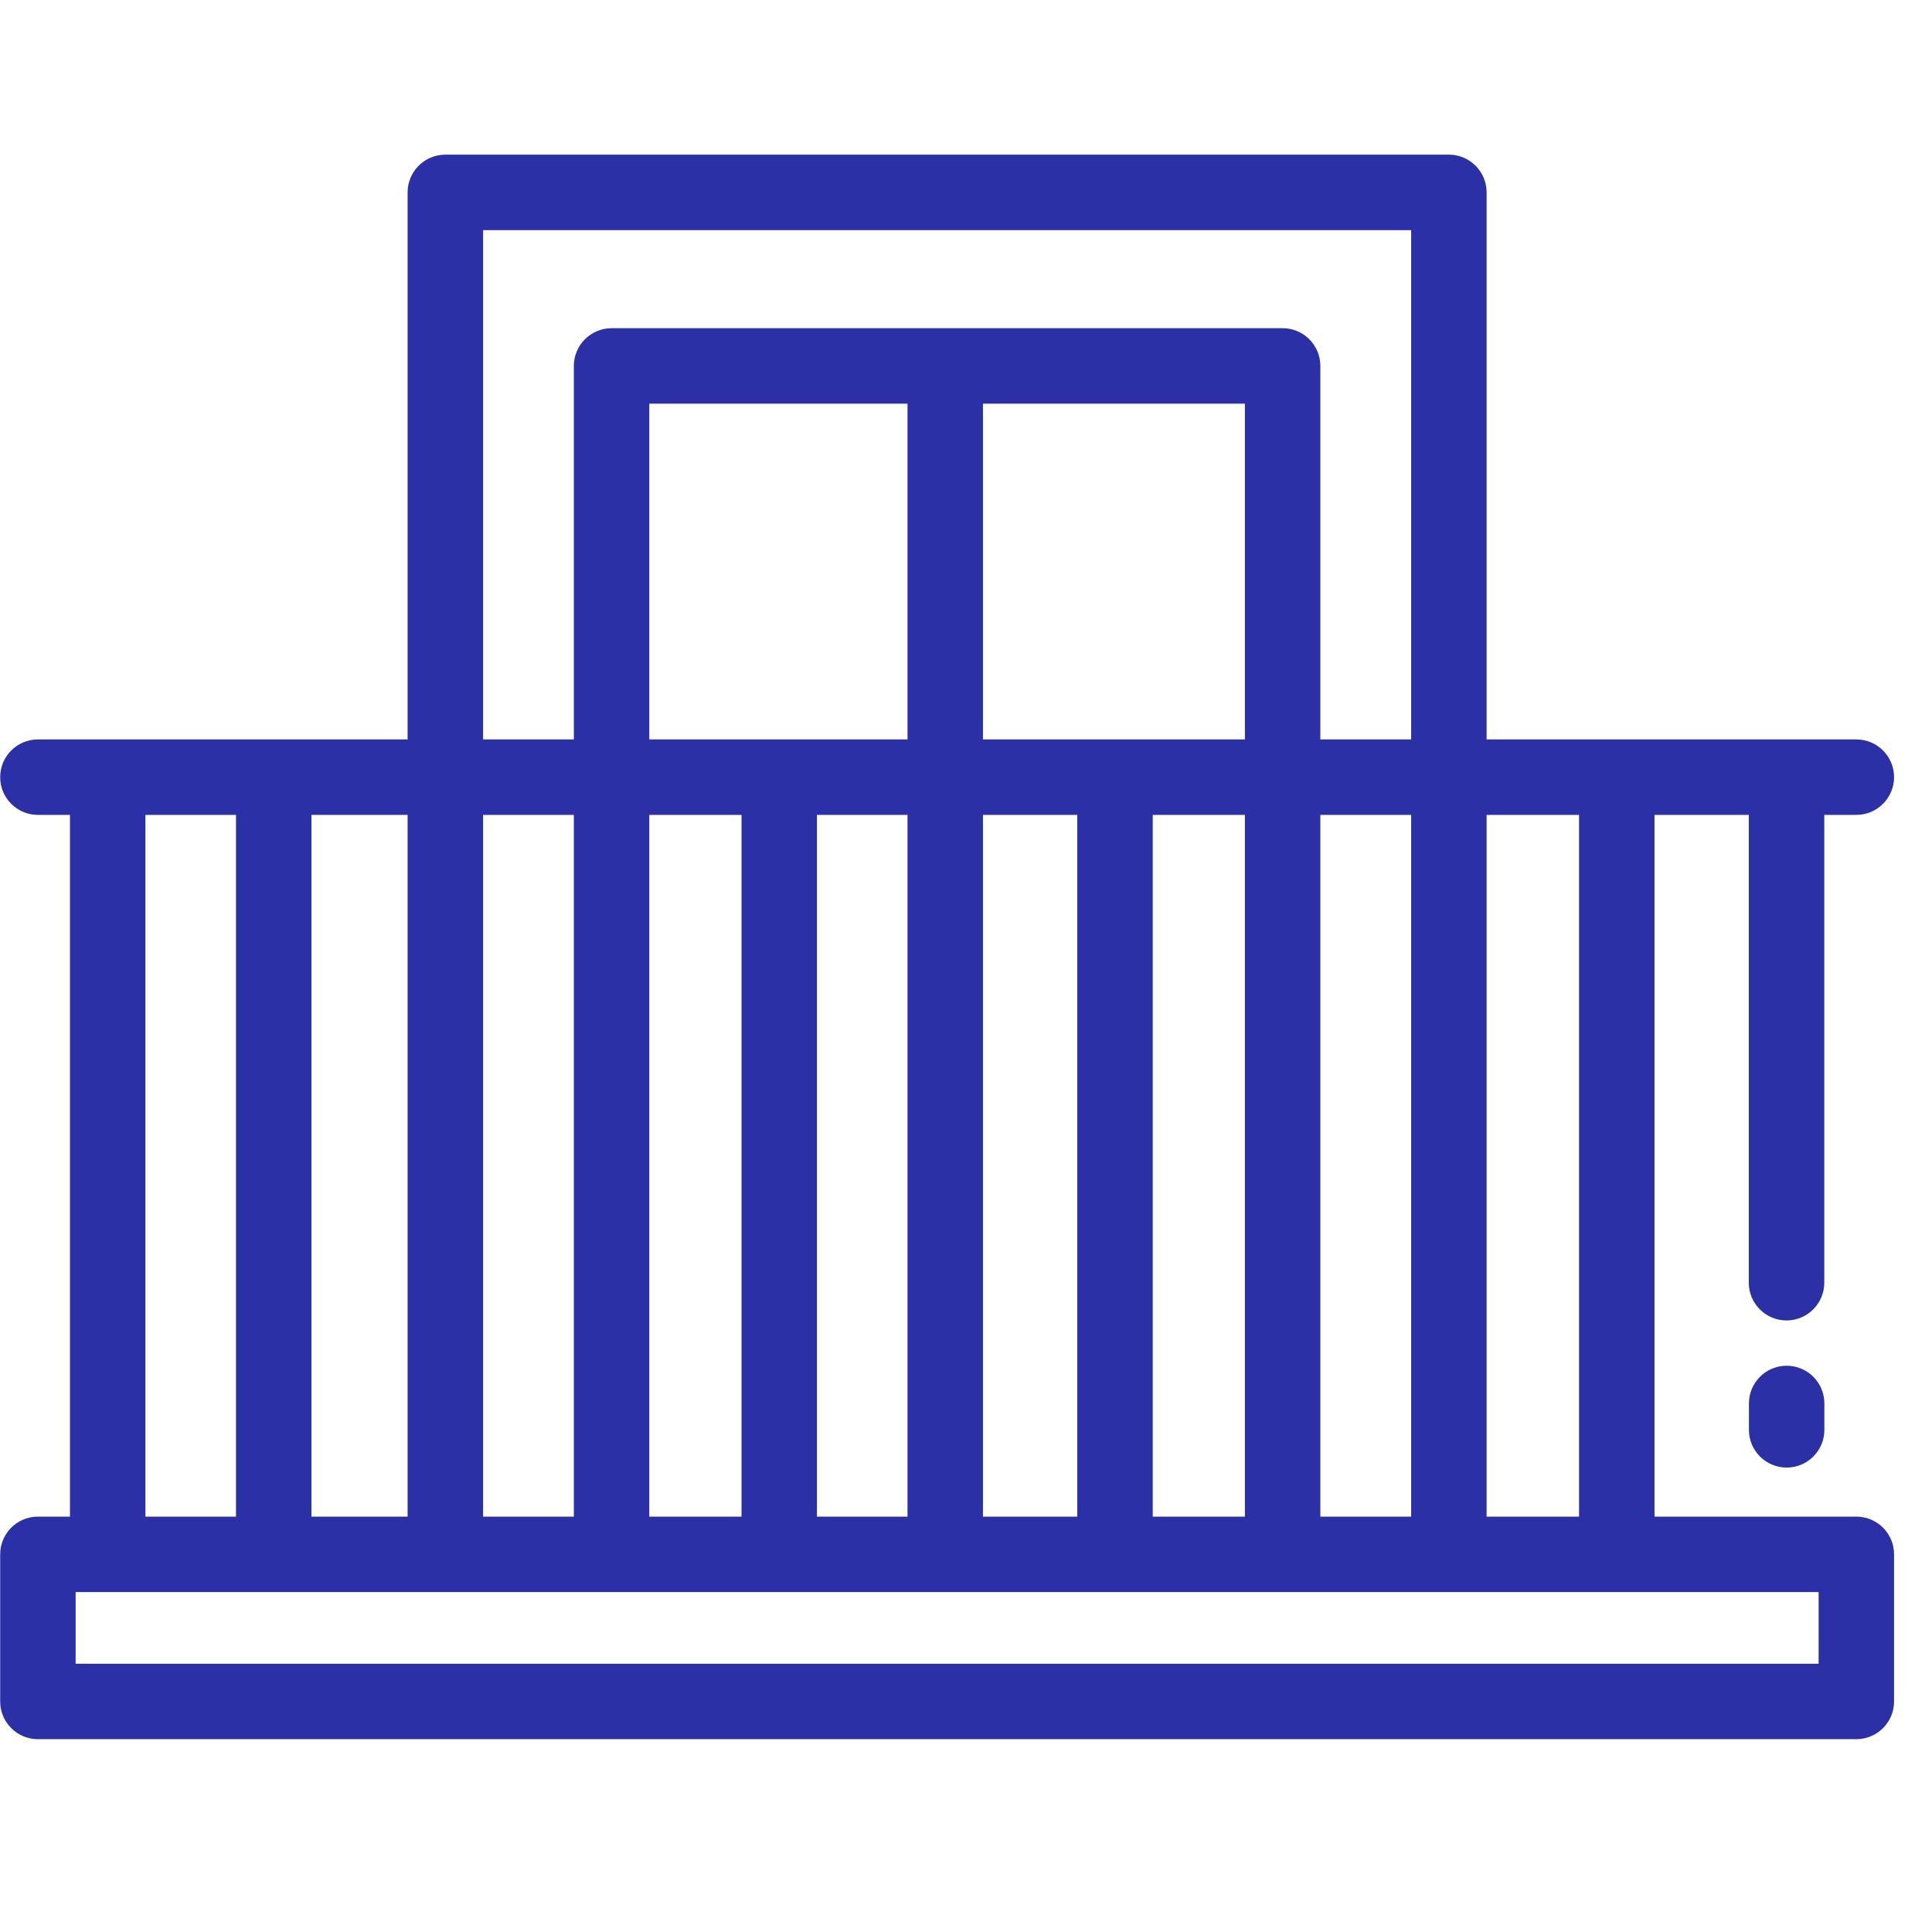 <svg width="41" height="41" viewBox="0 0 41 41" fill="none" xmlns="http://www.w3.org/2000/svg">
<g clip-path="url(#clip0_1_899)">
<path d="M39.394 32.185H35.111V17.293H37.112V27.221C37.112 27.663 37.471 28.022 37.913 28.022C38.355 28.022 38.714 27.663 38.714 27.221V17.293H39.394C39.836 17.293 40.195 16.935 40.195 16.493C40.195 16.05 39.836 15.692 39.394 15.692H31.548V4.083C31.548 3.641 31.19 3.282 30.747 3.282H9.451C9.009 3.282 8.65 3.641 8.65 4.083V15.692H0.804C0.362 15.692 0.004 16.05 0.004 16.493C0.004 16.935 0.362 17.293 0.804 17.293H1.485V32.185H0.804C0.362 32.185 0.004 32.543 0.004 32.985V36.108C0.004 36.55 0.362 36.908 0.804 36.908H39.394C39.836 36.908 40.195 36.55 40.195 36.108V32.985C40.195 32.543 39.836 32.185 39.394 32.185ZM31.548 17.293H33.51V32.185H31.548V17.293ZM10.252 4.884H29.947V15.692H28.02V7.766C28.02 7.324 27.662 6.965 27.22 6.965H12.979C12.537 6.965 12.178 7.324 12.178 7.766V15.692H10.252V4.884ZM29.947 17.293V32.185H28.02V17.293H29.947ZM20.86 15.692V8.566H26.419V15.692H20.86ZM26.419 17.293V32.185H24.463V17.293H26.419ZM22.861 17.293V32.185H20.86V17.293H22.861ZM13.779 15.692V8.566H19.259V15.692H13.779ZM19.259 17.293V32.185H17.337V17.293H19.259ZM15.736 17.293V32.185H13.779V17.293H15.736ZM10.252 17.293H12.178V32.185H10.252V17.293ZM6.609 17.293H8.65V32.185H6.609V17.293ZM3.086 17.293H5.008V32.185H3.086V17.293ZM38.594 35.307H1.605V33.786H38.594V35.307H38.594Z" fill="#2B30A7"/>
<path d="M37.916 28.983C37.474 28.983 37.115 29.341 37.115 29.783V30.344C37.115 30.786 37.474 31.144 37.916 31.144C38.358 31.144 38.716 30.786 38.716 30.344V29.783C38.716 29.341 38.358 28.983 37.916 28.983Z" fill="#2B30A7"/>
</g>
<defs>
<clipPath id="clip0_1_899">
<rect width="40.191" height="40.191" fill="white" transform="translate(0.004)"/>
</clipPath>
</defs>
</svg>
